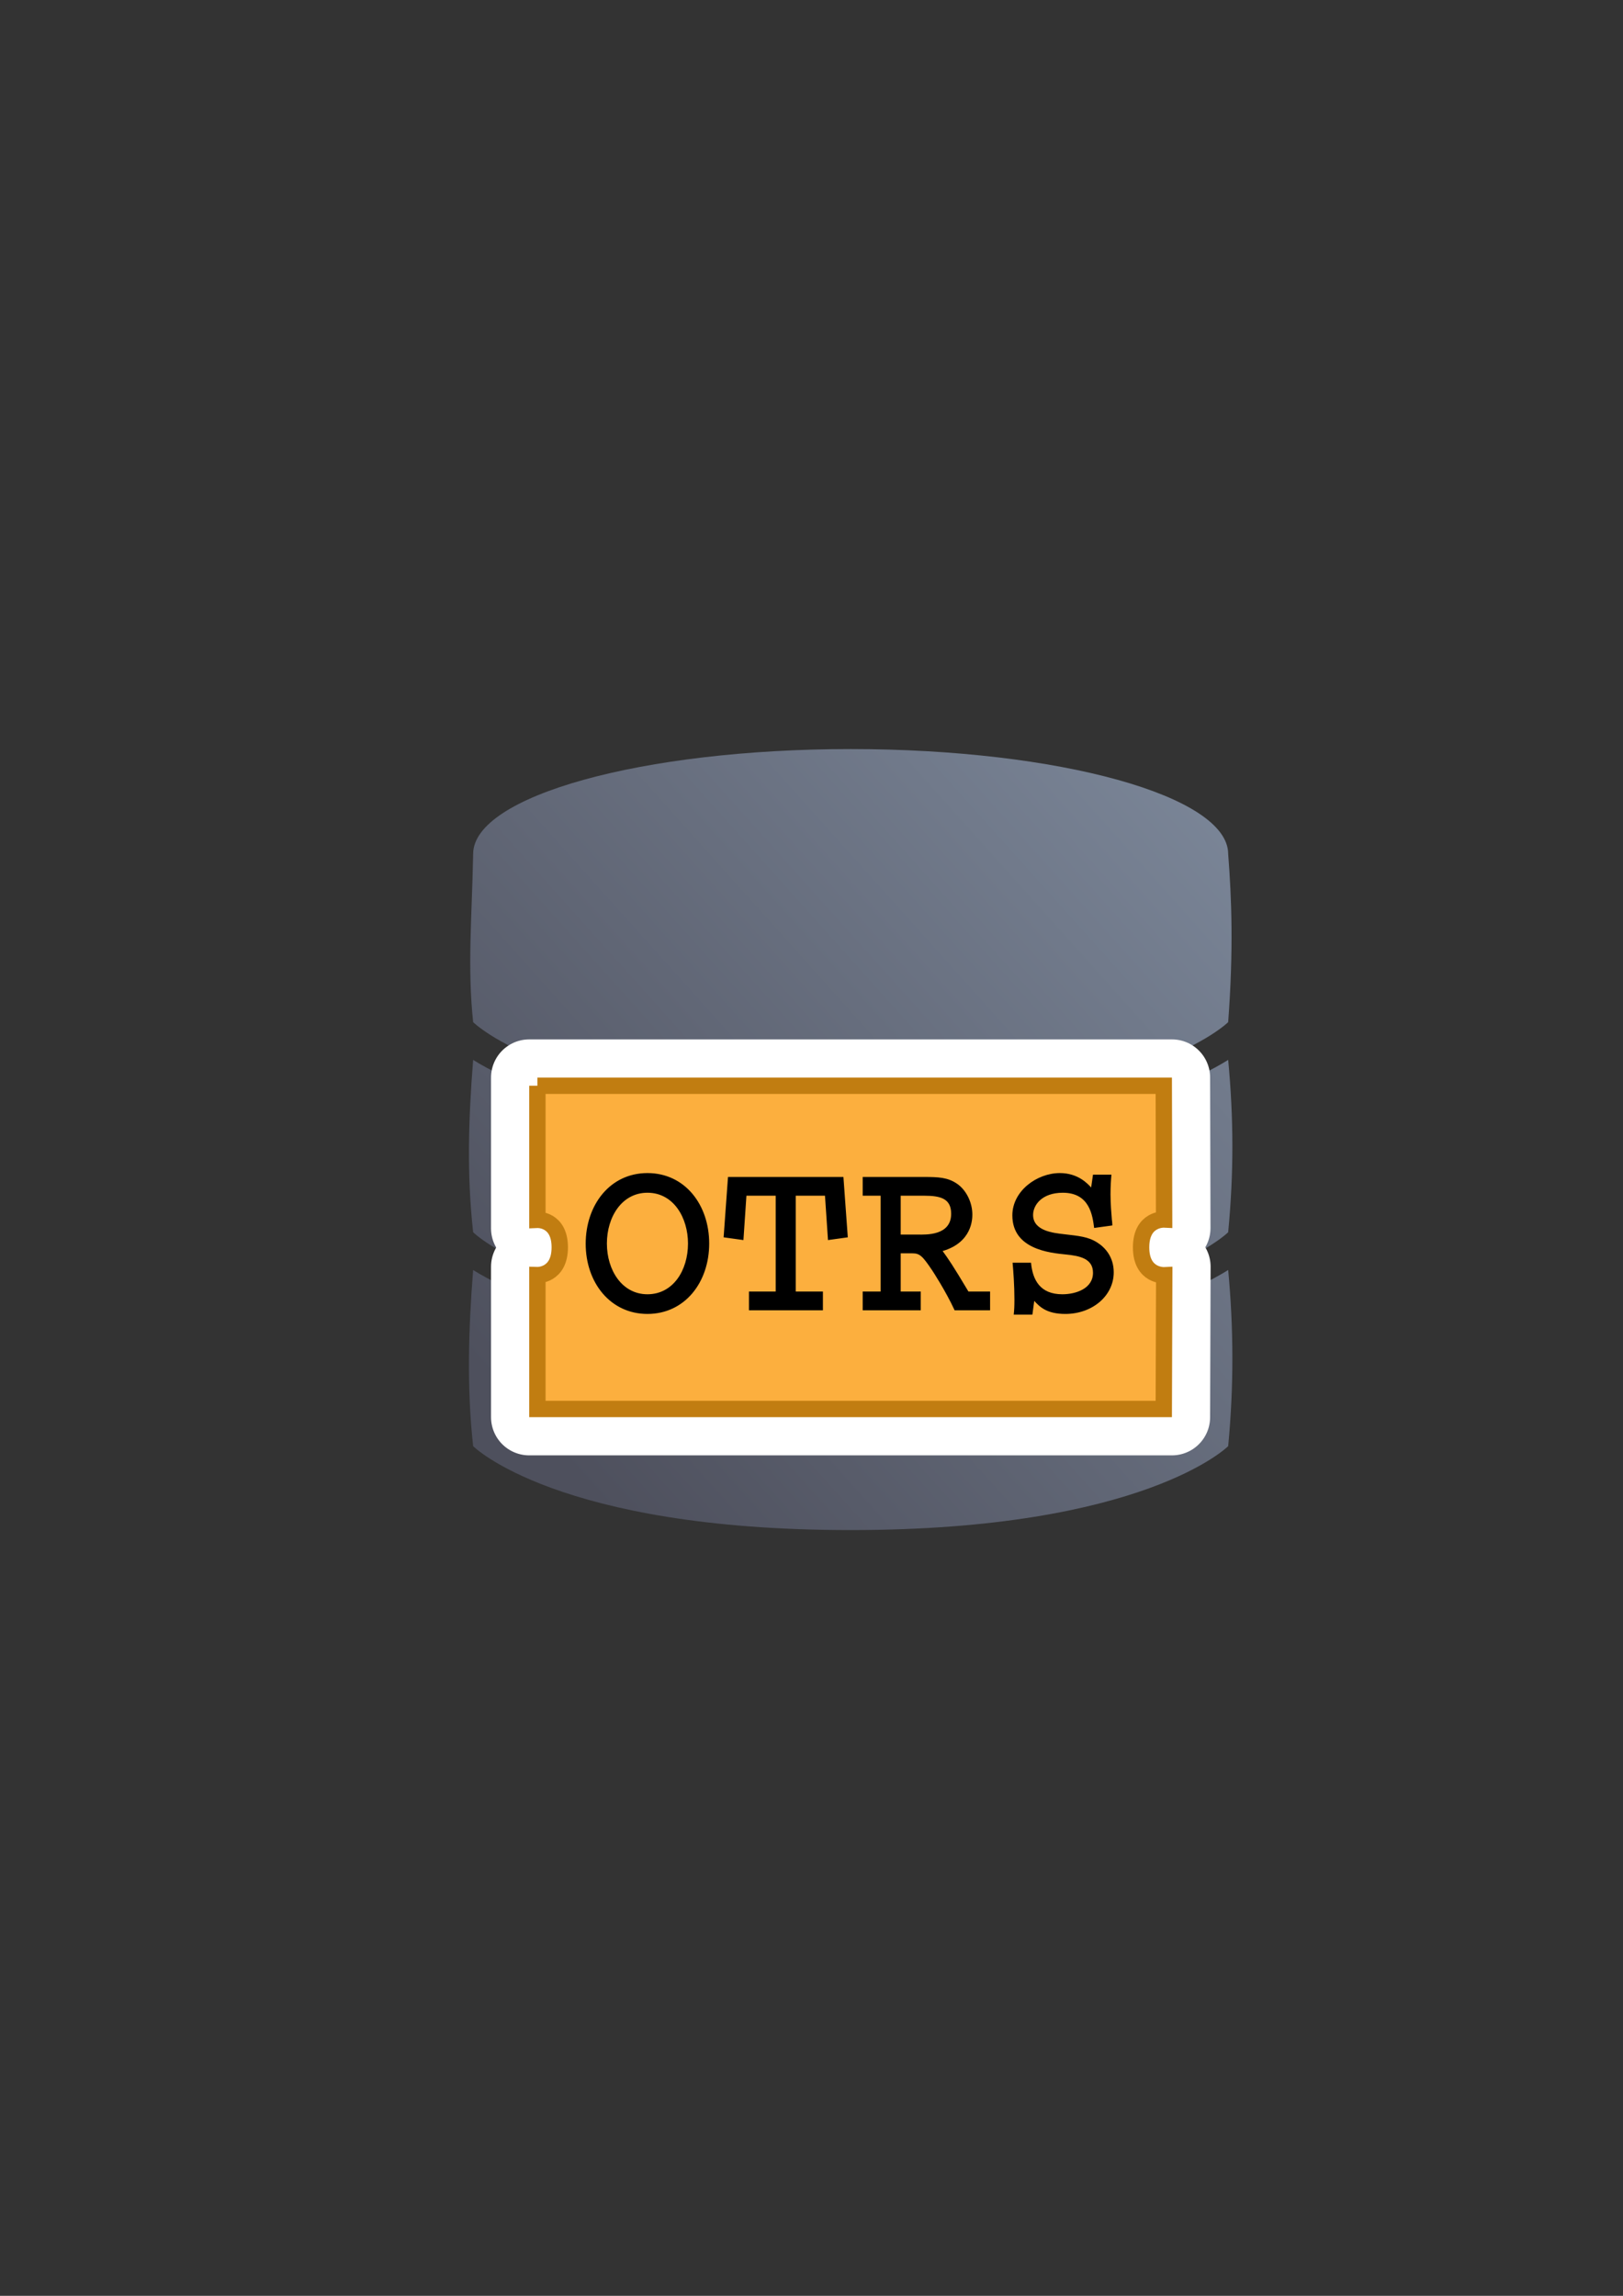 <?xml version="1.0" encoding="UTF-8" standalone="no"?>
<!-- Created with Inkscape (http://www.inkscape.org/) -->

<svg
   xmlns:dc="http://purl.org/dc/elements/1.1/"
   xmlns:cc="http://creativecommons.org/ns#"
   xmlns:rdf="http://www.w3.org/1999/02/22-rdf-syntax-ns#"
   xmlns:svg="http://www.w3.org/2000/svg"
   xmlns="http://www.w3.org/2000/svg"
   xmlns:xlink="http://www.w3.org/1999/xlink"
   xmlns:sodipodi="http://sodipodi.sourceforge.net/DTD/sodipodi-0.dtd"
   xmlns:inkscape="http://www.inkscape.org/namespaces/inkscape"
   width="210mm"
   height="297mm"
   viewBox="0 0 744.094 1052.362"
   id="svg2"
   version="1.1"
   inkscape:version="0.91 r13725"
   inkscape:export-xdpi="4"
   inkscape:export-ydpi="4"
   sodipodi:docname="database-otrs.svg">
  <rect x="0" y="0" width="744.094" height="1052.362" fill="#333333" stroke="none"/>
  <defs
     id="defs4">
    <linearGradient
       inkscape:collect="always"
       xlink:href="#linearGradient4191"
       id="linearGradient4197"
       x1="590"
       y1="362.226"
       x2="229.103"
       y2="686.081"
       gradientUnits="userSpaceOnUse"
       gradientTransform="matrix(0.875,0,0,0.875,49.674,66.395)" />
    <linearGradient
       inkscape:collect="always"
       id="linearGradient4191">
      <stop
         style="stop-color:#7a8597;stop-opacity:1;"
         offset="0"
         id="stop4193" />
      <stop
         style="stop-color:#4e505d;stop-opacity:1"
         offset="1"
         id="stop4195" />
    </linearGradient>
  </defs>
  <sodipodi:namedview
     id="base"
     pagecolor="#ffffff"
     bordercolor="#666666"
     borderopacity="1.0"
     inkscape:pageopacity="0.0"
     inkscape:pageshadow="2"
     inkscape:zoom="1"
     inkscape:cx="449.13416"
     inkscape:cy="695.97579"
     inkscape:document-units="px"
     inkscape:current-layer="layer1"
     showgrid="false"
     showguides="true"
     inkscape:guide-bbox="true"
     inkscape:window-width="1366"
     inkscape:window-height="721"
     inkscape:window-x="-4"
     inkscape:window-y="-4"
     inkscape:window-maximized="1">
    <sodipodi:guide
       position="560,730"
       orientation="0,1"
       id="guide3338" />
    <sodipodi:guide
       position="560,330"
       orientation="0,1"
       id="guide3340" />
    <sodipodi:guide
       position="190,475"
       orientation="1,0"
       id="guide3344" />
    <sodipodi:guide
       position="590,451"
       orientation="1,0"
       id="guide3346" />
    <inkscape:grid
       type="xygrid"
       id="grid3440" />
  </sodipodi:namedview>
  <g
     inkscape:label="Ebene 1"
     inkscape:groupmode="layer"
     id="layer1">
    <g
       id="g4159"
       transform="translate(-0.392,-5.798)">
      <path
         sodipodi:nodetypes="sccsccsccsccscccsccsc"
         inkscape:connector-curvature="0"
         id="path4165"
         d="m 390.393,349.16 c -95.587,0 -173.076,21.525 -173.076,48.077 -0.558,29.431 -2.695,51.543 0,77.096 0,0 38.461,38.462 173.076,38.462 134.615,0 173.076,-38.462 173.076,-38.462 2.486,-33.055 1.601,-56.584 0,-77.096 0,-26.552 -77.489,-48.077 -173.076,-48.077 z M 217.317,491.622 c -2.16,27.193 -2.942,52.464 0,79.019 0,0 38.461,38.462 173.076,38.462 134.615,0 173.076,-38.462 173.076,-38.462 2.617,-27.25 2.511,-52.41 0,-79.019 0,0 -57.692,38.462 -173.076,38.462 -115.384,0 -173.076,-38.462 -173.076,-38.462 z m 0,96.308 c -2.16,27.193 -2.942,54.214 0,80.769 0,0 38.461,38.462 173.076,38.462 134.615,0 173.076,-38.462 173.076,-38.462 2.617,-27.25 2.511,-54.16 0,-80.769 0,0 -57.692,38.462 -173.076,38.462 -115.384,0 -173.076,-38.462 -173.076,-38.462 z"
         style="color:#252525;clip-rule:nonzero;display:inline;overflow:visible;visibility:visible;opacity:1;isolation:auto;mix-blend-mode:normal;color-interpolation:sRGB;color-interpolation-filters:linearRGB;solid-color:#252525;solid-opacity:1;fill:url(#linearGradient4197);fill-opacity:1;fill-rule:nonzero;stroke:none;stroke-width:3.6;stroke-linecap:butt;stroke-linejoin:round;stroke-miterlimit:4;stroke-dasharray:none;stroke-dashoffset:0;stroke-opacity:1;color-rendering:auto;image-rendering:auto;shape-rendering:auto;text-rendering:auto;enable-background:accumulate" />
    </g>
    <rect
       style="opacity:1;fill:none;fill-opacity:1;stroke:none;stroke-width:23;stroke-linecap:butt;stroke-linejoin:round;stroke-miterlimit:4;stroke-dasharray:none;stroke-opacity:1"
       id="rect4160"
       width="400"
       height="400"
       x="190"
       y="322.362" />
    <path
       style="color:#252525;font-style:normal;font-variant:normal;font-weight:normal;font-stretch:normal;font-size:medium;line-height:normal;font-family:sans-serif;text-indent:0;text-align:start;text-decoration:none;text-decoration-line:none;text-decoration-style:solid;text-decoration-color:#252525;letter-spacing:normal;word-spacing:normal;text-transform:none;direction:ltr;block-progression:tb;writing-mode:lr-tb;baseline-shift:baseline;text-anchor:start;white-space:normal;clip-rule:nonzero;display:inline;overflow:visible;visibility:visible;opacity:1;isolation:auto;mix-blend-mode:normal;color-interpolation:sRGB;color-interpolation-filters:linearRGB;solid-color:#252525;solid-opacity:1;fill:#c17d11;fill-opacity:1;fill-rule:nonzero;stroke:#ffffff;stroke-width:35;stroke-linecap:butt;stroke-linejoin:round;stroke-miterlimit:4;stroke-dasharray:none;stroke-dashoffset:0;stroke-opacity:1;color-rendering:auto;image-rendering:auto;shape-rendering:auto;text-rendering:auto;enable-background:accumulate"
       d="m 242.623,493.941 0,3.75 0,29.809 0,35.568 3.914,-0.172 c 0,0 1.501,-0.031 3.053,0.889 1.552,0.92 3.291,2.428 3.291,7.973 0,5.544 -1.753,7.106 -3.322,8.057 -1.569,0.951 -3.07,0.936 -3.07,0.936 l -3.865,-0.119 0,68.98 294.67,0 0.23,-68.984 -3.945,0.191 c 0,0 -1.608,0.041 -3.242,-0.904 -1.634,-0.946 -3.43,-2.482 -3.43,-8.137 0,-5.659 1.791,-7.198 3.412,-8.141 1.621,-0.942 3.211,-0.902 3.211,-0.902 l 3.941,0.193 -0.174,-68.986 -294.674,0 z m 7.5,7.5 279.693,0 0.137,54.35 c -1.069,0.284 -2.213,0.669 -3.404,1.361 -3.657,2.126 -7.143,6.982 -7.143,14.625 0,7.648 3.506,12.505 7.174,14.627 1.198,0.693 2.346,1.08 3.42,1.363 l -0.182,54.346 -279.695,0 0,-54.48 c 1.046,-0.299 2.163,-0.702 3.322,-1.404 3.56,-2.156 6.936,-6.962 6.936,-14.471 0,-7.509 -3.39,-12.304 -6.967,-14.424 -1.148,-0.681 -2.254,-1.07 -3.291,-1.357 l 0,-28.477 0,-26.059 z"
       id="path4176"
       inkscape:connector-curvature="0" />
    <path
       inkscape:connector-curvature="0"
       style="fill:#fcaf3e;fill-opacity:1;stroke:#c17d11;stroke-width:7.499;stroke-miterlimit:4;stroke-dasharray:none;stroke-dashoffset:0;stroke-opacity:1"
       sodipodi:nodetypes="ccczcccczccc"
       id="rect2168-2"
       d="m 246.374,497.691 287.182,0 0.155,61.298 c 0,0 -10.555,-0.515 -10.555,12.787 0,13.303 10.604,12.787 10.604,12.787 l -0.204,61.298 -287.182,0 0,-61.365 c 0,0 10.257,0.313 10.257,-12.74 0,-13.054 -10.257,-12.606 -10.257,-12.606 l 0,-31.651 0,-29.809 z" />
    <path
       inkscape:connector-curvature="0"
       style="font-style:normal;font-variant:normal;font-weight:bold;font-stretch:normal;font-size:32px;line-height:125%;font-family:Courier;text-align:start;writing-mode:lr-tb;text-anchor:start"
       id="flowRoot2160-5"
       d="m 268.521,570.106 c 0,17.82 11.303,32.18 28.31,32.18 17.112,0 28.31,-14.465 28.31,-32.285 0,-17.715 -11.091,-32.285 -28.31,-32.285 -17.218,0 -28.31,14.675 -28.31,32.39 m 9.718,-0.105 c 0,-12.159 6.866,-23.27 18.591,-23.27 12.042,0 18.591,11.53 18.591,23.27 0,12.369 -6.866,23.27 -18.591,23.27 -11.62,0 -18.591,-11.006 -18.591,-23.27 m 55.522,-30.503 -2.007,27.673 9.084,1.258 1.373,-20.335 13.415,0 0,43.92 -12.253,0 0,8.595 33.908,0 0,-8.595 -12.465,0 0,-43.92 13.415,0 1.373,20.335 9.084,-1.258 -2.007,-27.673 -52.922,0 m 61.754,0 0,8.595 8.239,0 0,43.92 -8.239,0 0,8.595 26.619,0 0,-8.595 -9.19,0 0,-17.505 5.387,0 c 3.38,0 4.648,1.258 9.084,7.862 0.211,0.314 6.127,9.329 10.246,18.239 l 16.267,0 0,-8.595 -9.929,0 c -7.183,-12.054 -9.296,-15.094 -11.831,-18.553 13.521,-3.983 13.627,-14.675 13.627,-16.771 0,-5.556 -2.852,-11.216 -6.972,-14.046 -4.225,-2.935 -8.556,-3.145 -15.105,-3.145 l -28.204,0 m 28.204,8.595 c 7.606,0 12.359,1.363 12.359,8.281 0,10.168 -11.725,9.539 -15.317,9.539 l -7.817,0 0,-17.82 10.775,0 m 77.387,-9.644 -0.845,5.87 c -1.584,-1.677 -5.915,-6.604 -14.366,-6.604 -10.458,0 -21.76,8.176 -21.76,19.392 0,15.514 17.113,17.191 24.507,17.924 6.444,0.629 12.465,1.887 12.465,8.386 0,7.233 -7.817,9.853 -14.049,9.853 -10.246,0 -13.627,-6.604 -14.366,-14.465 l -8.451,0 c 0.317,3.354 0.845,10.377 0.845,16.771 0,3.459 -0.106,4.927 -0.317,7.023 l 8.556,0 0.845,-6.289 c 2.535,2.725 5.704,5.975 14.26,5.975 12.359,0 22.183,-8.281 22.183,-19.078 0,-6.813 -3.697,-11.216 -7.5,-13.627 -4.225,-2.725 -8.451,-3.04 -15.528,-3.878 -4.542,-0.524 -13.944,-1.467 -13.944,-8.805 0,-4.402 3.908,-10.168 13.627,-10.168 12.359,0 13.627,10.482 14.366,16.143 l 8.345,-1.153 c 0,-0.314 -0.106,-2.201 -0.211,-2.516 -0.211,-2.516 -0.634,-7.338 -0.634,-11.74 0,-3.669 0.211,-6.709 0.423,-9.015 l -8.451,0" />
  </g>
</svg>
